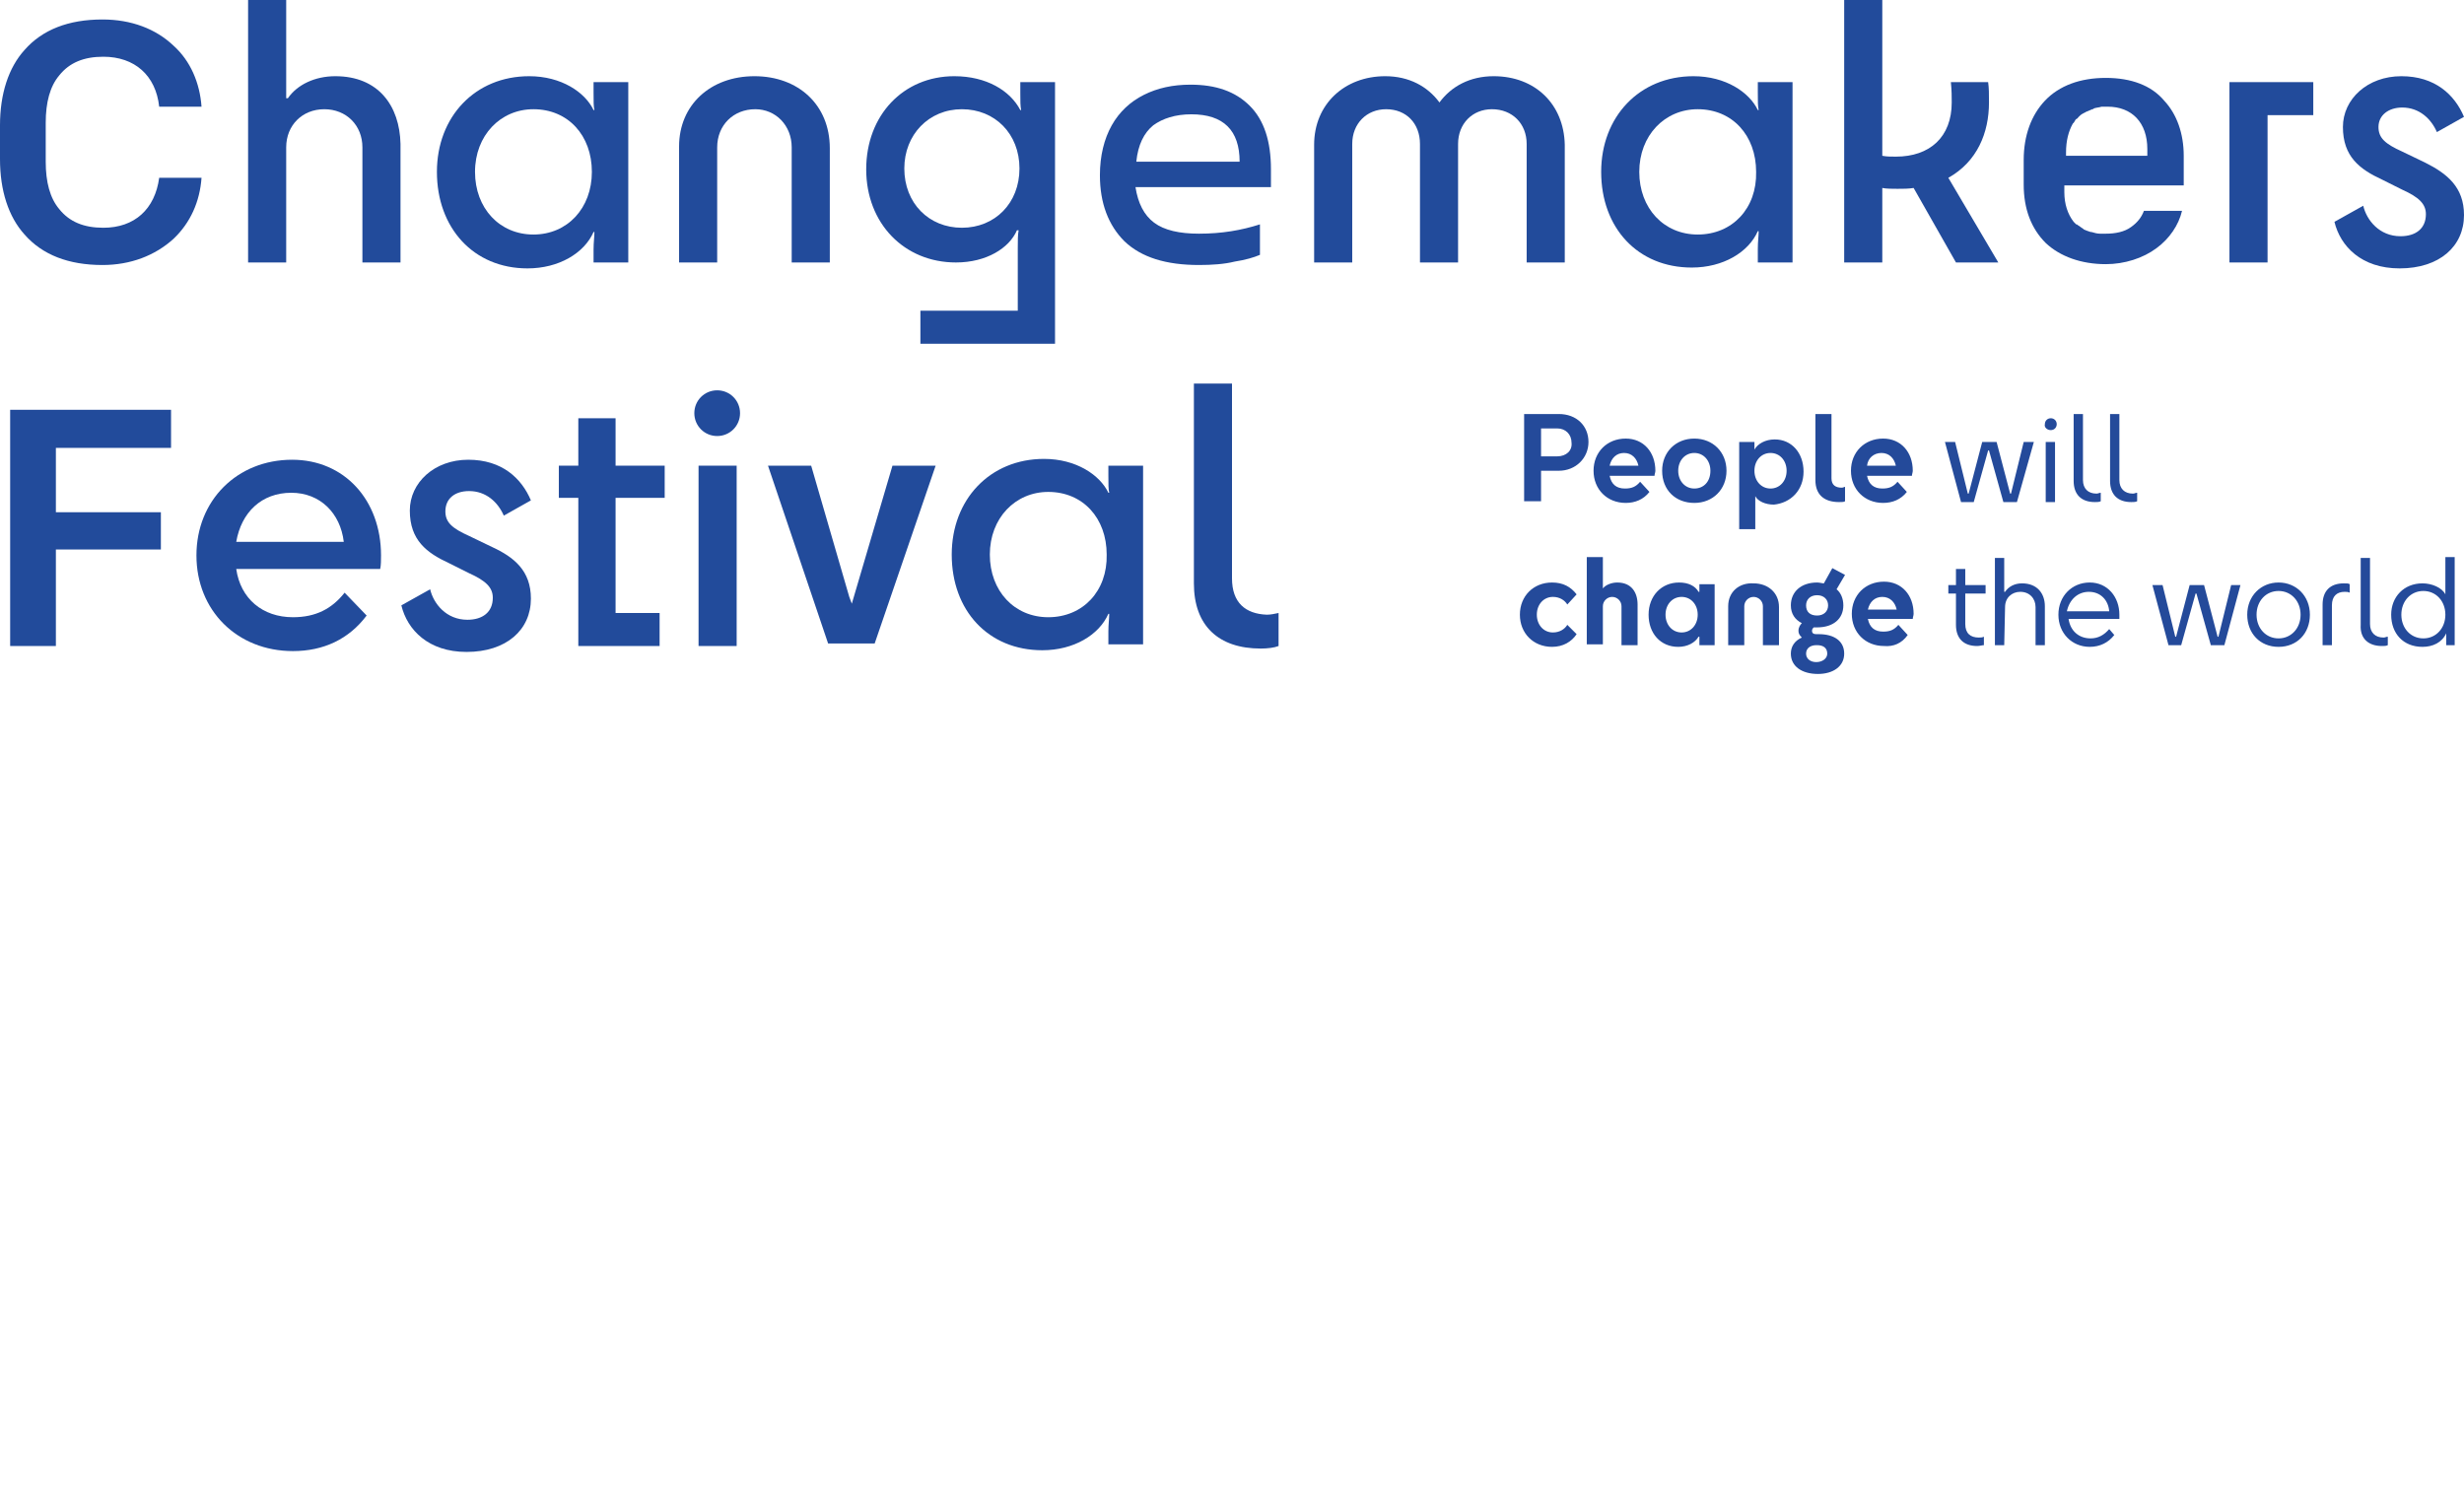<?xml version="1.0" encoding="utf-8"?>
<!-- Generator: Adobe Illustrator 23.0.2, SVG Export Plug-In . SVG Version: 6.00 Build 0)  -->
<svg version="1.1" id="Laag_1" xmlns="http://www.w3.org/2000/svg" xmlns:xlink="http://www.w3.org/1999/xlink" x="0px" y="0px"
	 width="291px" height="176.9px" viewBox="0 0 291 176.9" style="enable-background:new 0 0 291 176.9;" xml:space="preserve">
<style type="text/css">
	.st0{fill:none;}
	.st1{fill:#224B9B;}
	.st2{fill:#244A9A;}
</style>
<g>
	<path class="st0" d="M34.4,58.2c-3.5,0-6,2.3-6.5,5.8h12.7C40.2,60.6,37.8,58.2,34.4,58.2z"/>
	<path class="st0" d="M200.5,12.9c-4,0-6.9,3.1-6.9,7.4s3,7.4,6.9,7.4c4.1,0,6.9-3.1,6.9-7.4C207.5,16,204.6,12.9,200.5,12.9z"/>
	<path class="st0" d="M63,27.7c4.1,0,6.9-3.1,6.9-7.4S67,12.9,63,12.9s-6.9,3.1-6.9,7.4S59.1,27.7,63,27.7z"/>
	<path class="st0" d="M113.6,27c3.9,0,6.8-3,6.8-7c0-4.1-2.9-7-6.8-7s-6.8,2.9-6.8,7C106.8,24.1,109.7,27,113.6,27z"/>
	<path class="st0" d="M140.7,13.6c-1.8,0-3.3,0.4-4.5,1.3c-1.1,0.8-1.8,2.3-2,4.3h12.2C146.4,15.4,144.5,13.6,140.7,13.6z"/>
	<path class="st0" d="M123.8,58.2c-4,0-6.9,3.1-6.9,7.4s3,7.4,6.9,7.4c4.1,0,6.9-3.1,6.9-7.4C130.8,61.3,127.9,58.2,123.8,58.2z"/>
	<path class="st0" d="M248.7,12.7c-0.1,0-0.2,0-0.4,0c-0.1,0-0.1,0-0.2,0H248c-0.3,0-0.6,0.1-0.9,0.2c-0.1,0-0.1,0-0.2,0.1
		c-0.2,0.1-0.5,0.2-0.7,0.3c-0.1,0-0.1,0.1-0.2,0.1c-0.2,0.1-0.4,0.3-0.6,0.4c-0.1,0.1-0.1,0.1-0.2,0.2l-0.1,0.1
		c-0.1,0.1-0.1,0.1-0.2,0.2c-0.1,0.1-0.1,0.2-0.2,0.3l-0.1,0.1c-0.5,0.9-0.8,2-0.8,3.4v0.4h9.4v-0.8
		C253.4,14.5,251.7,12.7,248.7,12.7z"/>
	<path class="st1" d="M130.9,56.1c0,1.1,0,1.7,0.1,2.1h-0.1c-1-2.1-3.8-4-7.6-4c-6.4,0-10.9,4.8-10.9,11.3c0,6.6,4.3,11.3,10.7,11.3
		c3.7,0,6.7-1.8,7.8-4.3h0.1c0,0.6-0.1,1.2-0.1,2.1v1.5h4.1V55h-4.1V56.1z M123.8,72.9c-4,0-6.9-3.1-6.9-7.4s3-7.4,6.9-7.4
		c4.1,0,6.9,3.1,6.9,7.4C130.8,69.8,127.9,72.9,123.8,72.9z"/>
	<path class="st1" d="M145.5,68.3v-23H141v23.6c0,5,2.9,7.7,7.9,7.7c0.8,0,1.6-0.1,2.1-0.3v-3.9c-0.5,0.1-0.9,0.2-1.4,0.2
		C147.1,72.5,145.5,71.2,145.5,68.3z"/>
	<path class="st1" d="M84.7,46.1c-1.5,0-2.7,1.2-2.7,2.7s1.2,2.7,2.7,2.7s2.7-1.2,2.7-2.7C87.4,47.3,86.2,46.1,84.7,46.1z"/>
	<path class="st1" d="M55.4,58c2,0,3.4,1.3,4.1,2.9l3.2-1.8c-1.1-2.6-3.4-4.8-7.4-4.8s-6.9,2.7-6.9,6c0,3.5,2,5,4.6,6.2l2.4,1.2
		c2,0.9,2.8,1.7,2.8,2.9c0,1.7-1.2,2.6-3,2.6c-2.5,0-4-1.9-4.4-3.6l-3.4,1.9c0.7,2.9,3.2,5.5,7.7,5.5c4.7,0,7.6-2.6,7.6-6.3
		c0-3.3-2-4.9-4.6-6.1l-2.7-1.3c-2-0.9-2.8-1.6-2.8-2.9C52.6,58.9,53.7,58,55.4,58z"/>
	<rect x="82.5" y="55" class="st1" width="4.5" height="21.3"/>
	<path class="st1" d="M34.5,54.3c-6.5,0-11.3,4.8-11.3,11.3S28,76.9,34.6,76.9c3.6,0,6.6-1.4,8.7-4.2L40.7,70
		c-1.5,1.9-3.4,2.9-6.1,2.9c-3.6,0-6.2-2.2-6.7-5.7h17c0.1-0.4,0.1-1.1,0.1-1.6C45,59.1,40.7,54.3,34.5,54.3z M27.9,64
		c0.6-3.5,3-5.8,6.5-5.8c3.4,0,5.8,2.4,6.2,5.8H27.9z"/>
	<polygon class="st1" points="72.7,49.4 68.3,49.4 68.3,55 66,55 66,58.8 68.3,58.8 68.3,76.3 77.9,76.3 77.9,72.4 72.7,72.4 
		72.7,58.8 78.5,58.8 78.5,55 72.7,55 	"/>
	<path class="st1" d="M286.4,19.2l-2.7-1.3c-2-0.9-2.8-1.6-2.8-2.9c0-1.4,1.2-2.3,2.8-2.3c2,0,3.4,1.3,4.1,2.9l3.2-1.8
		c-1.1-2.6-3.4-4.8-7.4-4.8s-6.9,2.7-6.9,6c0,3.5,2,5,4.6,6.2l2.4,1.2c2,0.9,2.8,1.7,2.8,2.9c0,1.7-1.2,2.6-3,2.6
		c-2.5,0-4-1.9-4.4-3.6l-3.4,1.9c0.7,2.9,3.2,5.5,7.7,5.5c4.7,0,7.6-2.6,7.6-6.3C291,22.1,289,20.5,286.4,19.2z"/>
	<polygon class="st1" points="263.3,31 267.8,31 267.8,13.6 273.2,13.6 273.2,9.7 263.3,9.7 	"/>
	<path class="st1" d="M62.3,31.7c3.7,0,6.7-1.8,7.8-4.3h0.1c0,0.6-0.1,1.2-0.1,2.1V31h4.1V9.7h-4.1v1.2c0,1.1,0,1.7,0.1,2.1h-0.1
		c-1-2.1-3.8-4-7.6-4c-6.4,0-10.9,4.8-10.9,11.3C51.6,26.9,55.9,31.7,62.3,31.7z M63,12.9c4.1,0,6.9,3.1,6.9,7.4S67,27.7,63,27.7
		s-6.9-3.1-6.9-7.4S59.1,12.9,63,12.9z"/>
	<path class="st1" d="M112.9,31c3.6,0,6.3-1.7,7.2-3.8h0.2c-0.1,0.6-0.1,1.1-0.1,2.1v7.4h-11.5v3.9h15.9V9.7h-4.1V11
		c0,1,0,1.5,0.1,2h-0.1c-1.2-2.3-4-4-7.8-4c-6,0-10.4,4.6-10.4,11C102.3,26.4,106.8,31,112.9,31z M113.6,12.9c3.9,0,6.8,2.9,6.8,7
		s-2.9,7-6.8,7s-6.8-2.9-6.8-7C106.8,15.9,109.7,12.9,113.6,12.9z"/>
	<path class="st1" d="M141.6,31.3c1.5,0,3-0.1,4.2-0.4c1.3-0.2,2.3-0.5,3-0.8v-3.6c-2.2,0.7-4.5,1.1-7.2,1.1c-2.3,0-4.1-0.4-5.3-1.3
		s-1.9-2.3-2.2-4.2h16V20c0-3.3-0.8-5.8-2.5-7.5s-4-2.5-7-2.5c-2.1,0-3.9,0.4-5.5,1.2s-2.9,2-3.8,3.6c-0.9,1.6-1.4,3.6-1.4,5.9
		c0,3.3,1,5.9,2.9,7.8C134.8,30.4,137.7,31.3,141.6,31.3z M136.2,14.8c1.1-0.8,2.6-1.3,4.5-1.3c3.8,0,5.7,1.9,5.7,5.6h-12.2
		C134.4,17.1,135.1,15.7,136.2,14.8z"/>
	<path class="st1" d="M39.6,9c-2.4,0-4.5,1-5.6,2.6h-0.2V0h-4.5v31h4.5V17.4c0-2.6,1.9-4.5,4.5-4.5s4.5,1.9,4.5,4.5V31h4.5V17
		C47.2,12.5,44.7,9,39.6,9z"/>
	<path class="st1" d="M234.9,12.1c0-1,0-1.7-0.1-2.4h-4.4c0.1,1,0.1,1.7,0.1,2.4c0,4.1-2.6,6.4-6.6,6.4c-0.6,0-1.1,0-1.6-0.1V0h-4.5
		v31h4.5v-8.8c0.5,0.1,1.2,0.1,1.8,0.1c0.7,0,1.3,0,1.9-0.1l5,8.8h5l-5.9-10C233.5,19.1,234.9,15.7,234.9,12.1z"/>
	<path class="st1" d="M176.4,9c-2.8,0-5,1.2-6.4,3.1c-1.4-1.9-3.6-3.1-6.4-3.1c-4.8,0-8.4,3.3-8.4,8.1V31h4.5V17
		c0-2.4,1.7-4.1,4-4.1c2.4,0,4,1.7,4,4.1v14h4.5V17c0-2.4,1.7-4.1,4-4.1c2.4,0,4.1,1.7,4.1,4.1v14h4.5V17.1
		C184.7,12.3,181.3,9,176.4,9z"/>
	<path class="st1" d="M207.6,10.9c0,1.1,0,1.7,0.1,2.1h-0.1c-1-2.1-3.8-4-7.6-4c-6.4,0-10.9,4.8-10.9,11.3c0,6.6,4.3,11.3,10.7,11.3
		c3.7,0,6.7-1.8,7.8-4.3h0.1c0,0.6-0.1,1.2-0.1,2.1V31h4.1V9.7h-4.1V10.9z M200.5,27.7c-4,0-6.9-3.1-6.9-7.4s3-7.4,6.9-7.4
		c4.1,0,6.9,3.1,6.9,7.4C207.5,24.6,204.6,27.7,200.5,27.7z"/>
	<path class="st1" d="M93.5,17.4V31H98V17.5c0-5.1-3.7-8.5-8.9-8.5c-5.2,0-8.9,3.4-8.9,8.3V31h4.5V17.4c0-2.6,1.9-4.5,4.5-4.5
		C91.6,12.9,93.5,14.8,93.5,17.4z"/>
	<polygon class="st1" points="100.6,71.3 100.3,70.5 95.8,55 90.7,55 97.8,76 103.3,76 110.5,55 105.4,55 	"/>
	<path class="st1" d="M248.7,9.2c-3,0-5.5,0.9-7.2,2.7c-1.6,1.7-2.5,4.1-2.5,7v2.9c0,2.9,0.9,5.2,2.6,6.9c1.7,1.6,4.2,2.5,7.1,2.5
		c2.2,0,4.4-0.7,6-1.9c1.5-1.1,2.6-2.7,3-4.4h-4.5c-0.3,0.8-0.8,1.4-1.5,1.9c-0.8,0.6-1.9,0.8-3,0.8c-0.1,0-0.3,0-0.4,0H248
		c-0.3,0-0.7-0.1-1-0.2h-0.1c-0.3-0.1-0.6-0.2-0.8-0.3L246,27c-0.2-0.1-0.4-0.3-0.6-0.4c-0.1-0.1-0.1-0.1-0.2-0.1l-0.1-0.1
		c-0.1-0.1-0.1-0.1-0.2-0.2c-0.7-0.9-1.1-2.1-1.1-3.5v-0.8h14.1v-3.5c0-2.6-0.8-4.9-2.3-6.5C254.1,10.1,251.7,9.2,248.7,9.2z
		 M253.4,18.4H244V18c0-1.4,0.3-2.5,0.8-3.4l0.1-0.1c0.1-0.1,0.1-0.2,0.2-0.3c0-0.1,0.1-0.1,0.2-0.2c0,0,0.1,0,0.1-0.1
		c0.1-0.1,0.1-0.1,0.2-0.2c0.2-0.2,0.4-0.3,0.6-0.4c0.1,0,0.1-0.1,0.2-0.1c0.2-0.1,0.5-0.2,0.7-0.3c0.1,0,0.1,0,0.2-0.1
		c0.3-0.1,0.6-0.1,0.9-0.2h0.1c0.1,0,0.2,0,0.2,0c0.1,0,0.2,0,0.4,0c2.9,0,4.7,1.9,4.7,5v0.8H253.4z"/>
	<path class="st1" d="M18.8,21c-0.5,3.7-2.9,5.9-6.6,5.9c-2.3,0-4-0.7-5.2-2.2c-1.1-1.3-1.6-3.2-1.6-5.6v-4.6c0-2.4,0.5-4.3,1.6-5.6
		c1.2-1.5,2.9-2.2,5.2-2.2c3.7,0,6.2,2.2,6.6,5.9h5c-0.2-2.8-1.3-5.4-3.3-7.2c-2.1-2-5-3.1-8.4-3.1c-4,0-7.1,1.2-9.2,3.6
		C1,8,0,11.1,0,14.8v4c0,3.7,1,6.8,2.9,8.9c2.1,2.4,5.2,3.6,9.2,3.6c3.3,0,6.2-1.1,8.4-3.1c2-1.9,3.1-4.4,3.3-7.2H18.8z"/>
	<polygon class="st1" points="1.2,76.3 6.6,76.3 6.6,64.9 19,64.9 19,60.5 6.6,60.5 6.6,52.9 20.2,52.9 20.2,48.4 1.2,48.4 	"/>
	<path class="st2" d="M286.2,75.4c-1.5,0-2.6-1.2-2.6-2.8c0-1.6,1.1-2.8,2.6-2.8s2.6,1.2,2.6,2.8C288.8,74.2,287.7,75.4,286.2,75.4
		 M282.4,72.6c0,2.2,1.4,3.8,3.7,3.8c1.2,0,2.3-0.5,2.8-1.6l0,0c0,0.2,0,0.4,0,0.8v0.6h1V65.8h-1.1v3.6c0,0.4,0,0.6,0,0.8l0,0
		c-0.4-0.8-1.6-1.3-2.7-1.3C283.9,68.9,282.4,70.5,282.4,72.6 M281.3,76.3c0.3,0,0.5,0,0.7-0.1v-1c-0.2,0-0.3,0.1-0.5,0.1
		c-1,0-1.6-0.6-1.6-1.6v-7.8h-1.1v7.9C278.7,75.4,279.7,76.3,281.3,76.3 M276.8,68.9c-1.6,0-2.5,0.9-2.5,2.5v4.8h1.1v-4.7
		c0-1.1,0.6-1.6,1.5-1.6c0.2,0,0.4,0,0.6,0.1v-1C277.4,68.9,277.1,68.9,276.8,68.9 M269.1,75.4c-1.5,0-2.6-1.2-2.6-2.8
		c0-1.6,1.1-2.8,2.6-2.8s2.6,1.2,2.6,2.8C271.7,74.2,270.6,75.4,269.1,75.4 M269.1,76.4c2.2,0,3.7-1.6,3.7-3.8
		c0-2.2-1.6-3.8-3.7-3.8s-3.7,1.6-3.7,3.8S266.9,76.4,269.1,76.4 M264.6,69.1h-1.1l-1.5,6.1h-0.1l-1.6-6.1h-1.7l-1.6,6.1h-0.1
		l-1.5-6.1h-1.2l1.9,7.1h1.5l1.7-6.1h0.1l1.7,6.1h1.6L264.6,69.1z M246.7,69.9c1.4,0,2.3,1,2.4,2.3h-5
		C244.4,70.8,245.4,69.9,246.7,69.9 M249.7,75l-0.6-0.7c-0.6,0.7-1.3,1.1-2.2,1.1c-1.4,0-2.4-0.9-2.6-2.3h6c0-0.1,0-0.3,0-0.5
		c0-2.1-1.4-3.8-3.5-3.8s-3.7,1.6-3.7,3.8c0,2.2,1.6,3.8,3.7,3.8C248,76.4,249,75.9,249.7,75 M236.8,71.7c0-1.1,0.8-1.8,1.8-1.8
		c1.1,0,1.8,0.8,1.8,1.8v4.5h1.1v-4.6c0-1.5-0.9-2.7-2.7-2.7c-0.9,0-1.6,0.4-2,1h-0.1v-4h-1.1v10.3h1.1L236.8,71.7L236.8,71.7z
		 M233.5,76.3c0.3,0,0.6-0.1,0.8-0.1v-1c-0.2,0.1-0.4,0.1-0.6,0.1c-1,0-1.6-0.5-1.6-1.6v-3.6h2.4v-1h-2.4v-1.9H231v1.9h-0.9v1h0.9
		v3.7C231,75.4,231.9,76.3,233.5,76.3 M222.3,70.5c0.9,0,1.5,0.6,1.7,1.5h-3.4C220.8,71.1,221.4,70.5,222.3,70.5 M225.3,75l-1.1-1.2
		c-0.5,0.6-1,0.8-1.8,0.8c-1,0-1.6-0.5-1.8-1.5h5.3c0-0.2,0.1-0.4,0.1-0.6c0-2.2-1.4-3.8-3.5-3.8c-2.2,0-3.8,1.6-3.8,3.8
		c0,2.2,1.6,3.8,3.8,3.8C223.6,76.4,224.6,76,225.3,75 M213.3,77.2c0-0.7,0.6-1,1.2-1h0.1c0.7,0,1.2,0.3,1.2,1c0,0.6-0.6,1-1.3,1
		S213.3,77.8,213.3,77.2 M214.6,72.7c-0.8,0-1.3-0.4-1.3-1.2c0-0.7,0.5-1.2,1.3-1.2s1.3,0.5,1.3,1.2
		C215.9,72.2,215.4,72.7,214.6,72.7 M214.6,74.1c1.9,0,3.1-1,3.1-2.6c0-0.8-0.3-1.5-0.8-1.9l1-1.7l-1.5-0.8l-1,1.8
		c-0.2,0-0.5-0.1-0.8-0.1c-1.9,0-3.1,1.1-3.1,2.7c0,1,0.5,1.7,1.3,2.1c-0.2,0.2-0.4,0.5-0.4,0.9c0,0.3,0.1,0.5,0.4,0.8
		c-0.9,0.4-1.3,1.1-1.3,1.9c0,1.5,1.3,2.4,3.2,2.4c1.8,0,3.1-0.9,3.1-2.4s-1.2-2.3-3-2.3h-0.3c-0.3,0-0.5-0.1-0.5-0.4
		c0-0.2,0.1-0.3,0.2-0.4C214.3,74.1,214.4,74.1,214.6,74.1 M204.1,71.6v4.6h1.9v-4.6c0-0.6,0.5-1.1,1.1-1.1s1.1,0.5,1.1,1.1v4.6h1.9
		v-4.5c0-1.7-1.3-2.8-3-2.8C205.4,68.8,204.1,69.9,204.1,71.6 M198.6,74.7c-1.1,0-1.9-0.9-1.9-2.1s0.8-2.1,1.9-2.1
		c1.1,0,1.9,0.9,1.9,2.1C200.5,73.8,199.7,74.7,198.6,74.7 M194.7,72.6c0,2.2,1.4,3.8,3.5,3.8c1.1,0,2-0.5,2.4-1.2h0.1
		c0,0.2,0,0.3,0,0.7v0.3h1.8V69h-1.8v0.3c0,0.4,0,0.5,0,0.6h-0.1c-0.4-0.7-1.2-1.1-2.3-1.1C196.2,68.8,194.7,70.4,194.7,72.6
		 M189.3,71.6c0-0.6,0.5-1.1,1.1-1.1s1.1,0.5,1.1,1.1v4.6h1.9v-4.8c0-1.4-0.7-2.6-2.4-2.6c-0.7,0-1.4,0.3-1.7,0.7l0,0v-3.7h-1.9
		v10.3h1.9L189.3,71.6L189.3,71.6z M186.2,70.2c-0.7-0.9-1.6-1.4-2.9-1.4c-2.2,0-3.8,1.6-3.8,3.8c0,2.2,1.6,3.8,3.8,3.8
		c1.3,0,2.3-0.6,2.9-1.5l-1.1-1.1c-0.3,0.5-0.9,0.9-1.7,0.9c-1.1,0-1.9-0.9-1.9-2.1s0.8-2.1,1.9-2.1c0.8,0,1.4,0.4,1.7,0.9
		L186.2,70.2z"/>
	<path class="st2" d="M251.7,59.3c0.3,0,0.5,0,0.7-0.1v-1c-0.2,0-0.3,0.1-0.5,0.1c-1,0-1.6-0.6-1.6-1.6v-7.8h-1.1v7.9
		C249.2,58.4,250.1,59.3,251.7,59.3 M247.4,59.3c0.3,0,0.5,0,0.7-0.1v-1c-0.2,0-0.3,0.1-0.5,0.1c-1,0-1.6-0.6-1.6-1.6v-7.8h-1.1v7.9
		C244.9,58.4,245.8,59.3,247.4,59.3 M242.7,52.2h-1.1v7.1h1.1V52.2z M242.2,50.8c0.4,0,0.7-0.3,0.7-0.7s-0.3-0.7-0.7-0.7
		s-0.7,0.3-0.7,0.7C241.4,50.5,241.8,50.8,242.2,50.8 M240.2,52.2H239l-1.5,6.1h-0.1l-1.6-6.1h-1.7l-1.6,6.1h-0.1l-1.5-6.1h-1.2
		l1.9,7.1h1.5l1.7-6.1h0.1l1.7,6.1h1.6L240.2,52.2z M222.2,53.5c0.9,0,1.5,0.6,1.7,1.5h-3.4C220.6,54.1,221.3,53.5,222.2,53.5
		 M225.2,58.1l-1.1-1.2c-0.5,0.6-1,0.8-1.8,0.8c-1,0-1.6-0.5-1.8-1.5h5.3c0-0.2,0.1-0.4,0.1-0.6c0-2.2-1.4-3.8-3.5-3.8
		c-2.2,0-3.8,1.6-3.8,3.8s1.6,3.8,3.8,3.8C223.5,59.4,224.5,59,225.2,58.1 M217.2,59.3c0.3,0,0.6,0,0.7-0.1v-1.7
		c-0.1,0-0.2,0.1-0.4,0.1c-0.7,0-1.2-0.3-1.2-1.1v-7.6h-1.9v7.8C214.4,58.4,215.4,59.3,217.2,59.3 M209.1,53.5
		c1.1,0,1.9,0.9,1.9,2.1c0,1.2-0.8,2.1-1.9,2.1s-1.9-0.9-1.9-2.1C207.2,54.4,208,53.5,209.1,53.5 M213,55.7c0-2.2-1.4-3.8-3.4-3.8
		c-1.1,0-2,0.5-2.4,1.2l0,0c0-0.2,0-0.3,0-0.6v-0.3h-1.8v10.3h1.9v-3.3c0-0.4,0-0.5,0-0.6l0,0c0.3,0.6,1.2,1,2.2,1
		C211.5,59.4,213,57.9,213,55.7 M200.1,57.7c-1.1,0-1.9-0.9-1.9-2.1c0-1.2,0.8-2.1,1.9-2.1c1.1,0,1.9,0.9,1.9,2.1
		C202,56.9,201.2,57.7,200.1,57.7 M200.1,59.4c2.2,0,3.8-1.6,3.8-3.8s-1.6-3.8-3.8-3.8s-3.8,1.6-3.8,3.8
		C196.3,57.9,197.9,59.4,200.1,59.4 M191.8,53.5c0.9,0,1.5,0.6,1.7,1.5h-3.4C190.3,54.1,190.9,53.5,191.8,53.5 M194.8,58.1l-1.1-1.2
		c-0.5,0.6-1,0.8-1.8,0.8c-1,0-1.6-0.5-1.8-1.5h5.3c0-0.2,0.1-0.4,0.1-0.6c0-2.2-1.4-3.8-3.5-3.8c-2.2,0-3.8,1.6-3.8,3.8
		s1.6,3.8,3.8,3.8C193.1,59.4,194.1,59,194.8,58.1 M183.9,53.9H182v-3.3h1.9c1,0,1.7,0.7,1.7,1.7C185.7,53.2,185,53.9,183.9,53.9
		 M184.1,48.9H180v10.3h2v-3.6h2.1c2,0,3.5-1.5,3.5-3.4S186.2,48.9,184.1,48.9"/>
</g>
</svg>
